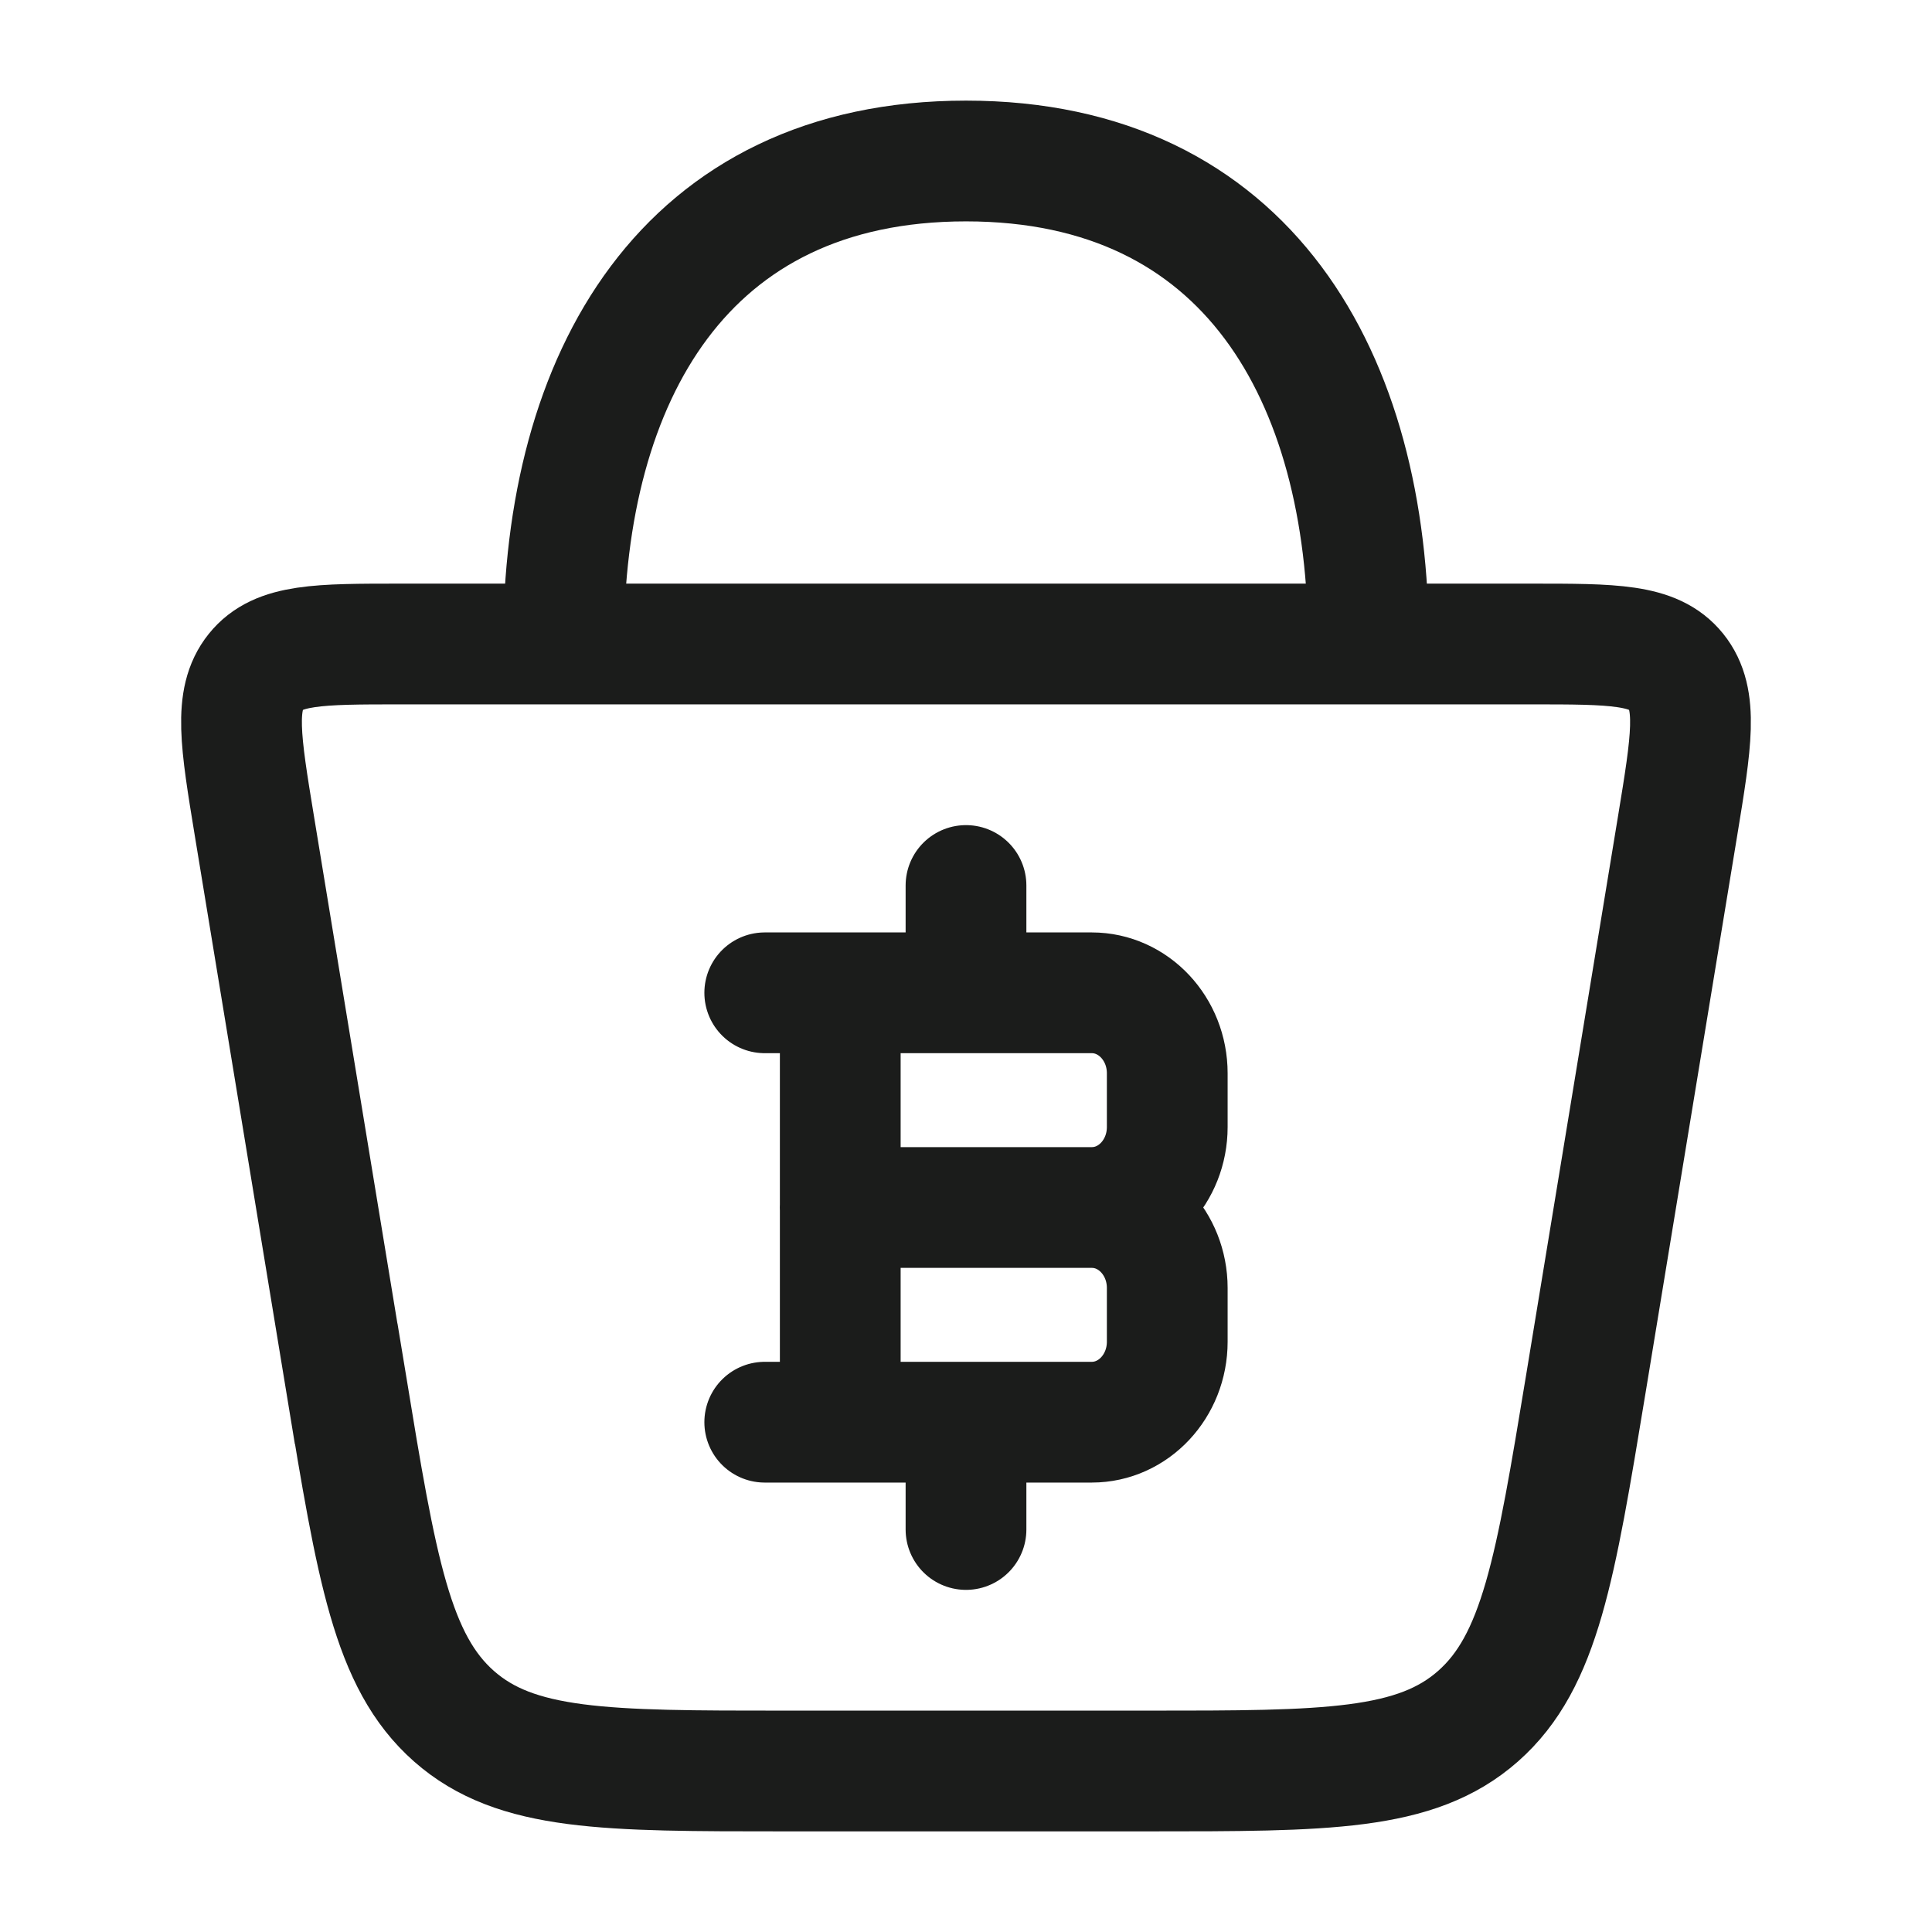 <svg xmlns="http://www.w3.org/2000/svg" width="24" height="24" fill="none" viewBox="0 0 24 24">
  <path stroke="#1B1C1B" stroke-width="1.5" d="M4.3 17.191 3.16 10.26c-.172-1.048-.258-1.572.018-1.916C3.454 8 3.96 8 4.976 8h14.048c1.015 0 1.522 0 1.798.343.276.344.19.868.018 1.916l-1.14 6.932c-.379 2.298-.567 3.447-1.339 4.128S16.477 22 14.253 22H9.747c-2.224 0-3.336 0-4.108-.681-.771-.681-.96-1.83-1.338-4.128Z"/>
  <path stroke="#1B1C1B" stroke-linecap="round" stroke-linejoin="round" stroke-width="1.5" d="M10.438 17.667v-5.334m1.562 0V11m0 8v-1.333M10.437 15h3.126m0 0c.517 0 .937.448.937 1v.667c0 .552-.42 1-.938 1H9.5M13.563 15c.517 0 .937-.448.937-1v-.667c0-.552-.42-1-.938-1H9.5"/>
  <path stroke="#1B1C1B" stroke-width="1.5" d="M17 8c0-3.314-1.5-6-5-6S7 4.686 7 8"/>
</svg>
